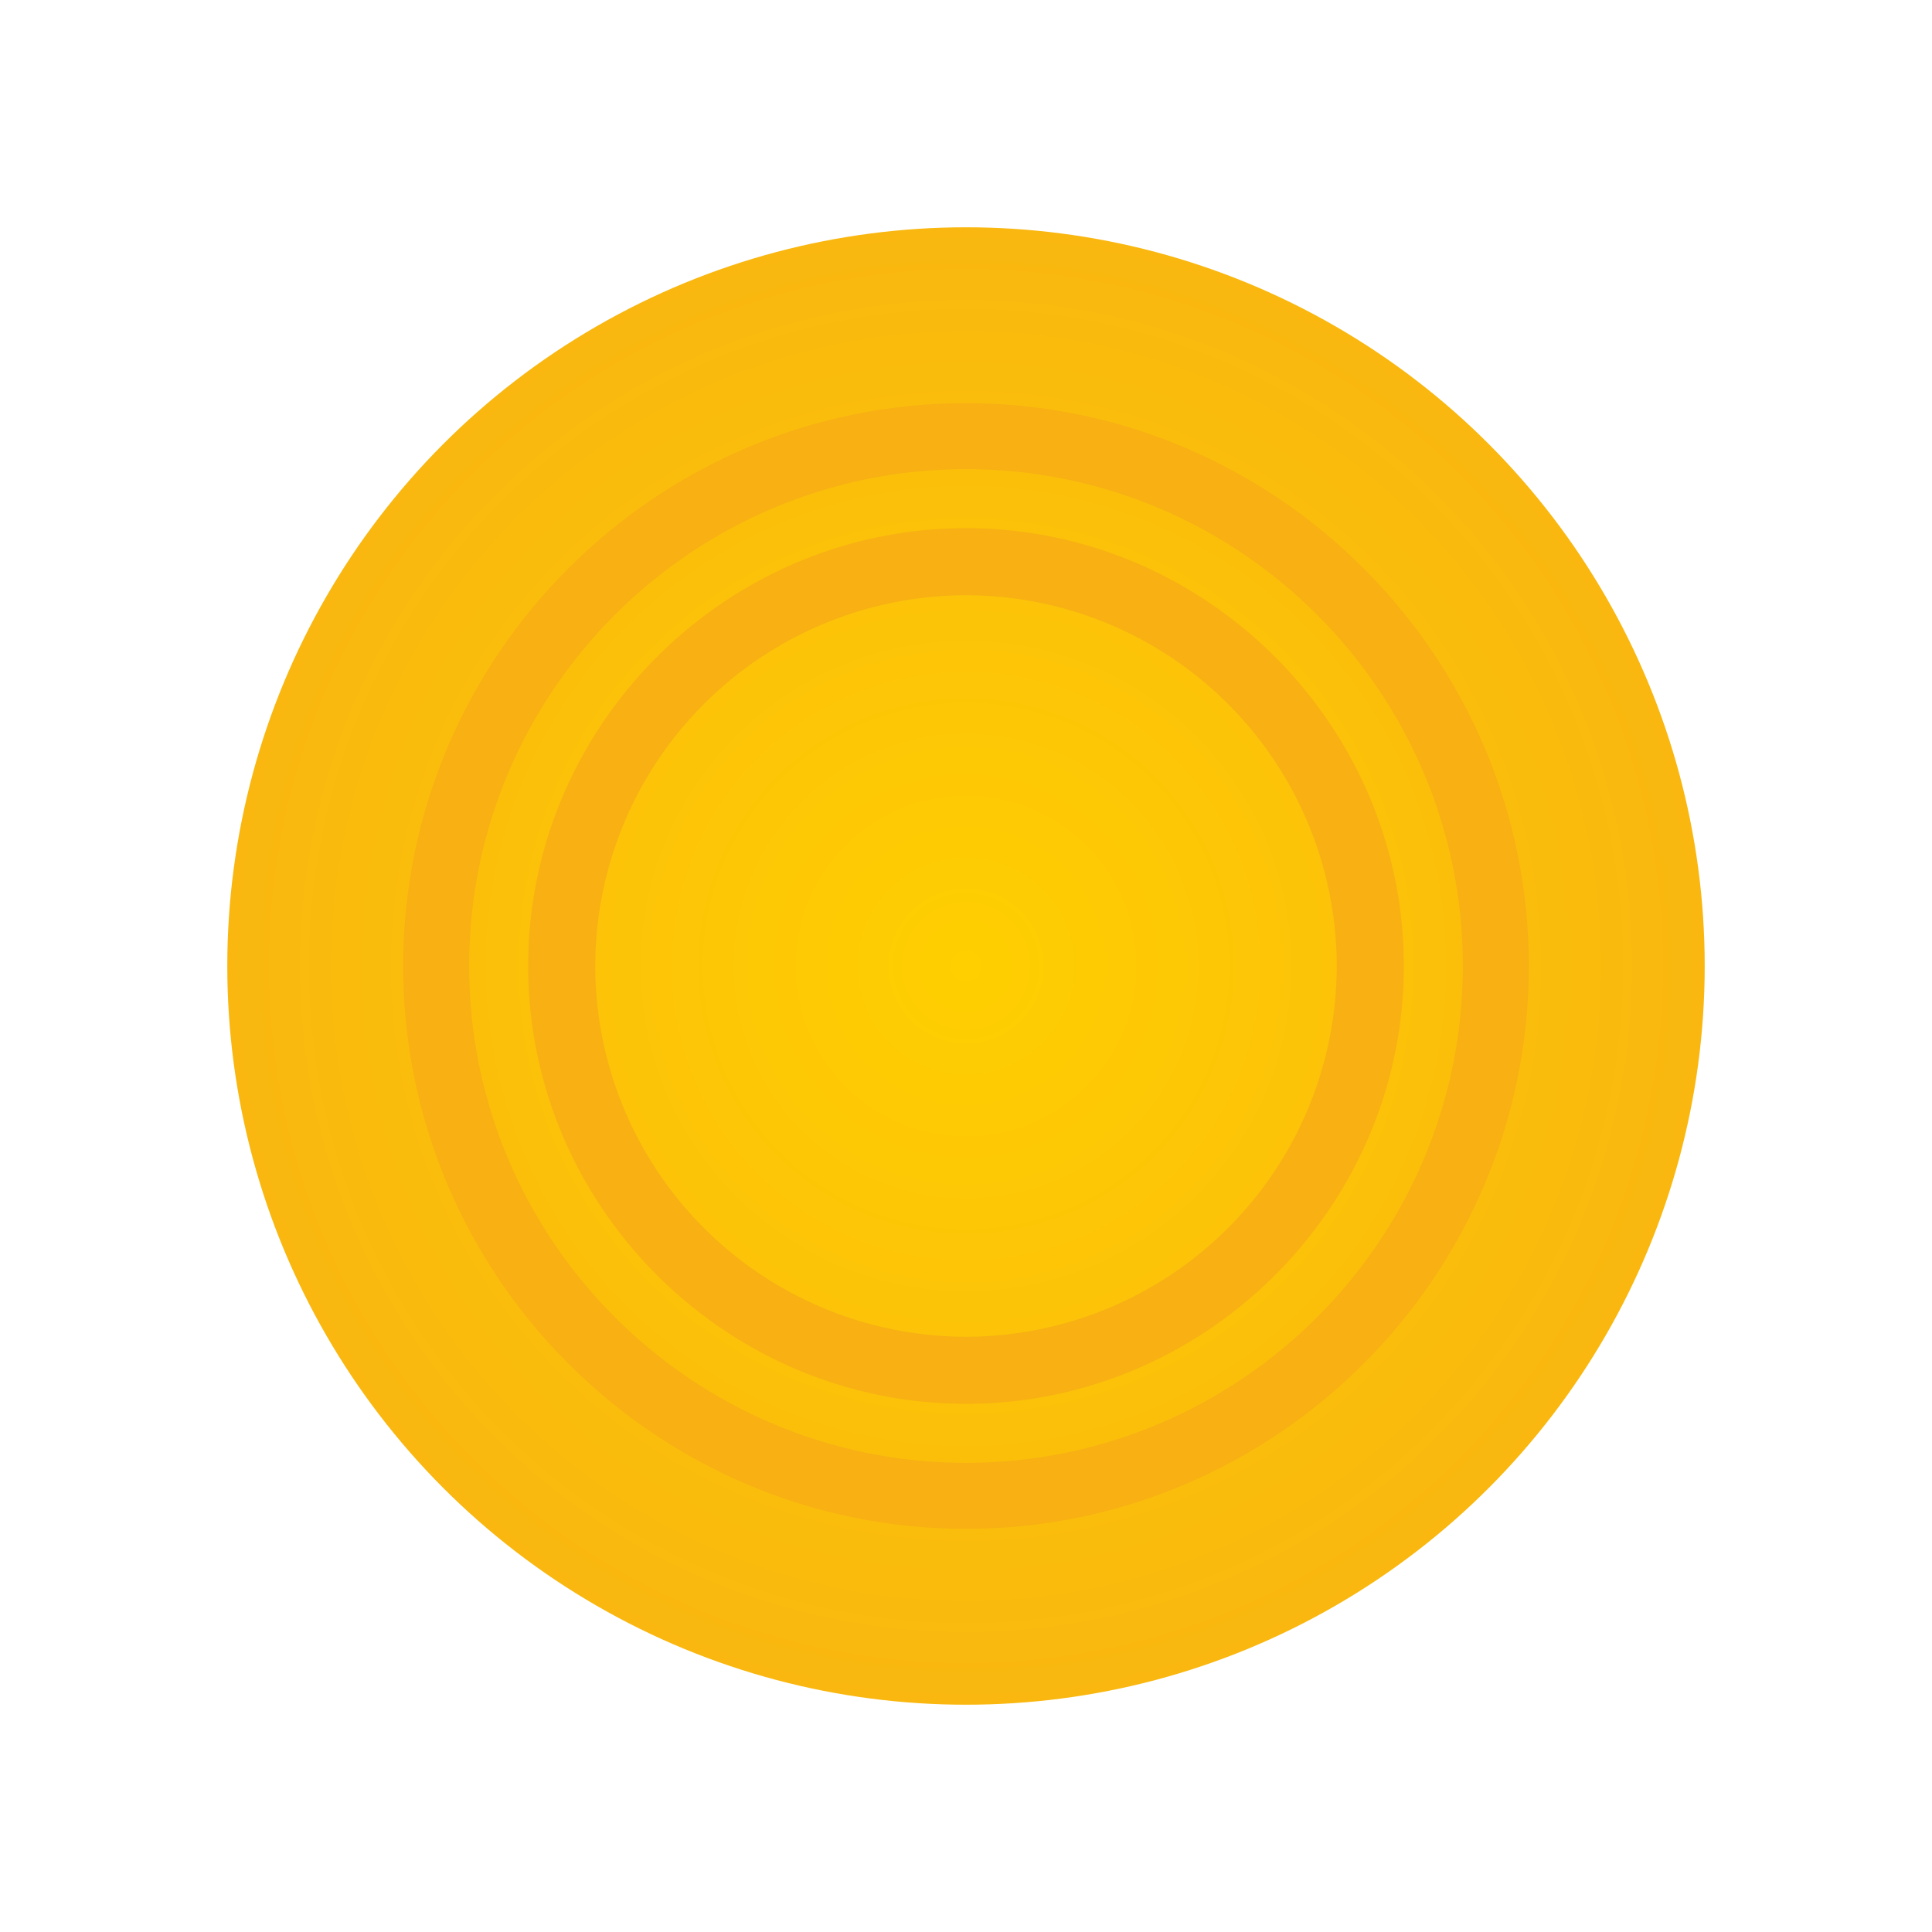 <svg width="34" height="34" xmlns="http://www.w3.org/2000/svg"><defs><radialGradient cx="50%" cy="50%" fx="50%" fy="50%" r="68.628%" id="b"><stop stop-color="#FFCF00" offset="0%"/><stop stop-color="#F7AE15" offset="100%"/></radialGradient><filter x="-9.1%" y="-9.1%" width="128.3%" height="128.3%" filterUnits="objectBoundingBox" id="a"><feOffset dx="2" dy="2" in="SourceAlpha" result="shadowOffsetOuter1"/><feGaussianBlur stdDeviation="2" in="shadowOffsetOuter1" result="shadowBlurOuter1"/><feColorMatrix values="0 0 0 0 0 0 0 0 0 0 0 0 0 0 0 0 0 0 0.1 0" in="shadowBlurOuter1" result="shadowMatrixOuter1"/><feMerge><feMergeNode in="shadowMatrixOuter1"/><feMergeNode in="SourceGraphic"/></feMerge></filter></defs><g filter="url(#a)" transform="translate(-177 -109)" fill="none" fill-rule="evenodd"><g transform="translate(179 111)"><circle fill="url(#b)" cx="13" cy="13" r="13"/><path d="M13 3.095c-5.454 0-9.905 4.452-9.905 9.905 0 5.454 4.452 9.905 9.905 9.905 5.454 0 9.905-4.452 9.905-9.905 0-5.454-4.452-9.905-9.905-9.905zm0 18.649c-4.821 0-8.744-3.923-8.744-8.744S8.179 4.256 13 4.256 21.744 8.179 21.744 13 17.821 21.744 13 21.744z" fill="#F8B013" fill-rule="nonzero"/><path d="M13 5.296C8.768 5.296 5.296 8.77 5.296 13c0 4.232 3.474 7.704 7.704 7.704 4.232 0 7.704-3.474 7.704-7.704 0-4.232-3.474-7.704-7.704-7.704zm0 14.229A6.532 6.532 0 016.475 13 6.532 6.532 0 0113 6.475 6.532 6.532 0 0119.525 13 6.532 6.532 0 0113 19.525z" fill="#F8B013" fill-rule="nonzero"/></g></g></svg>